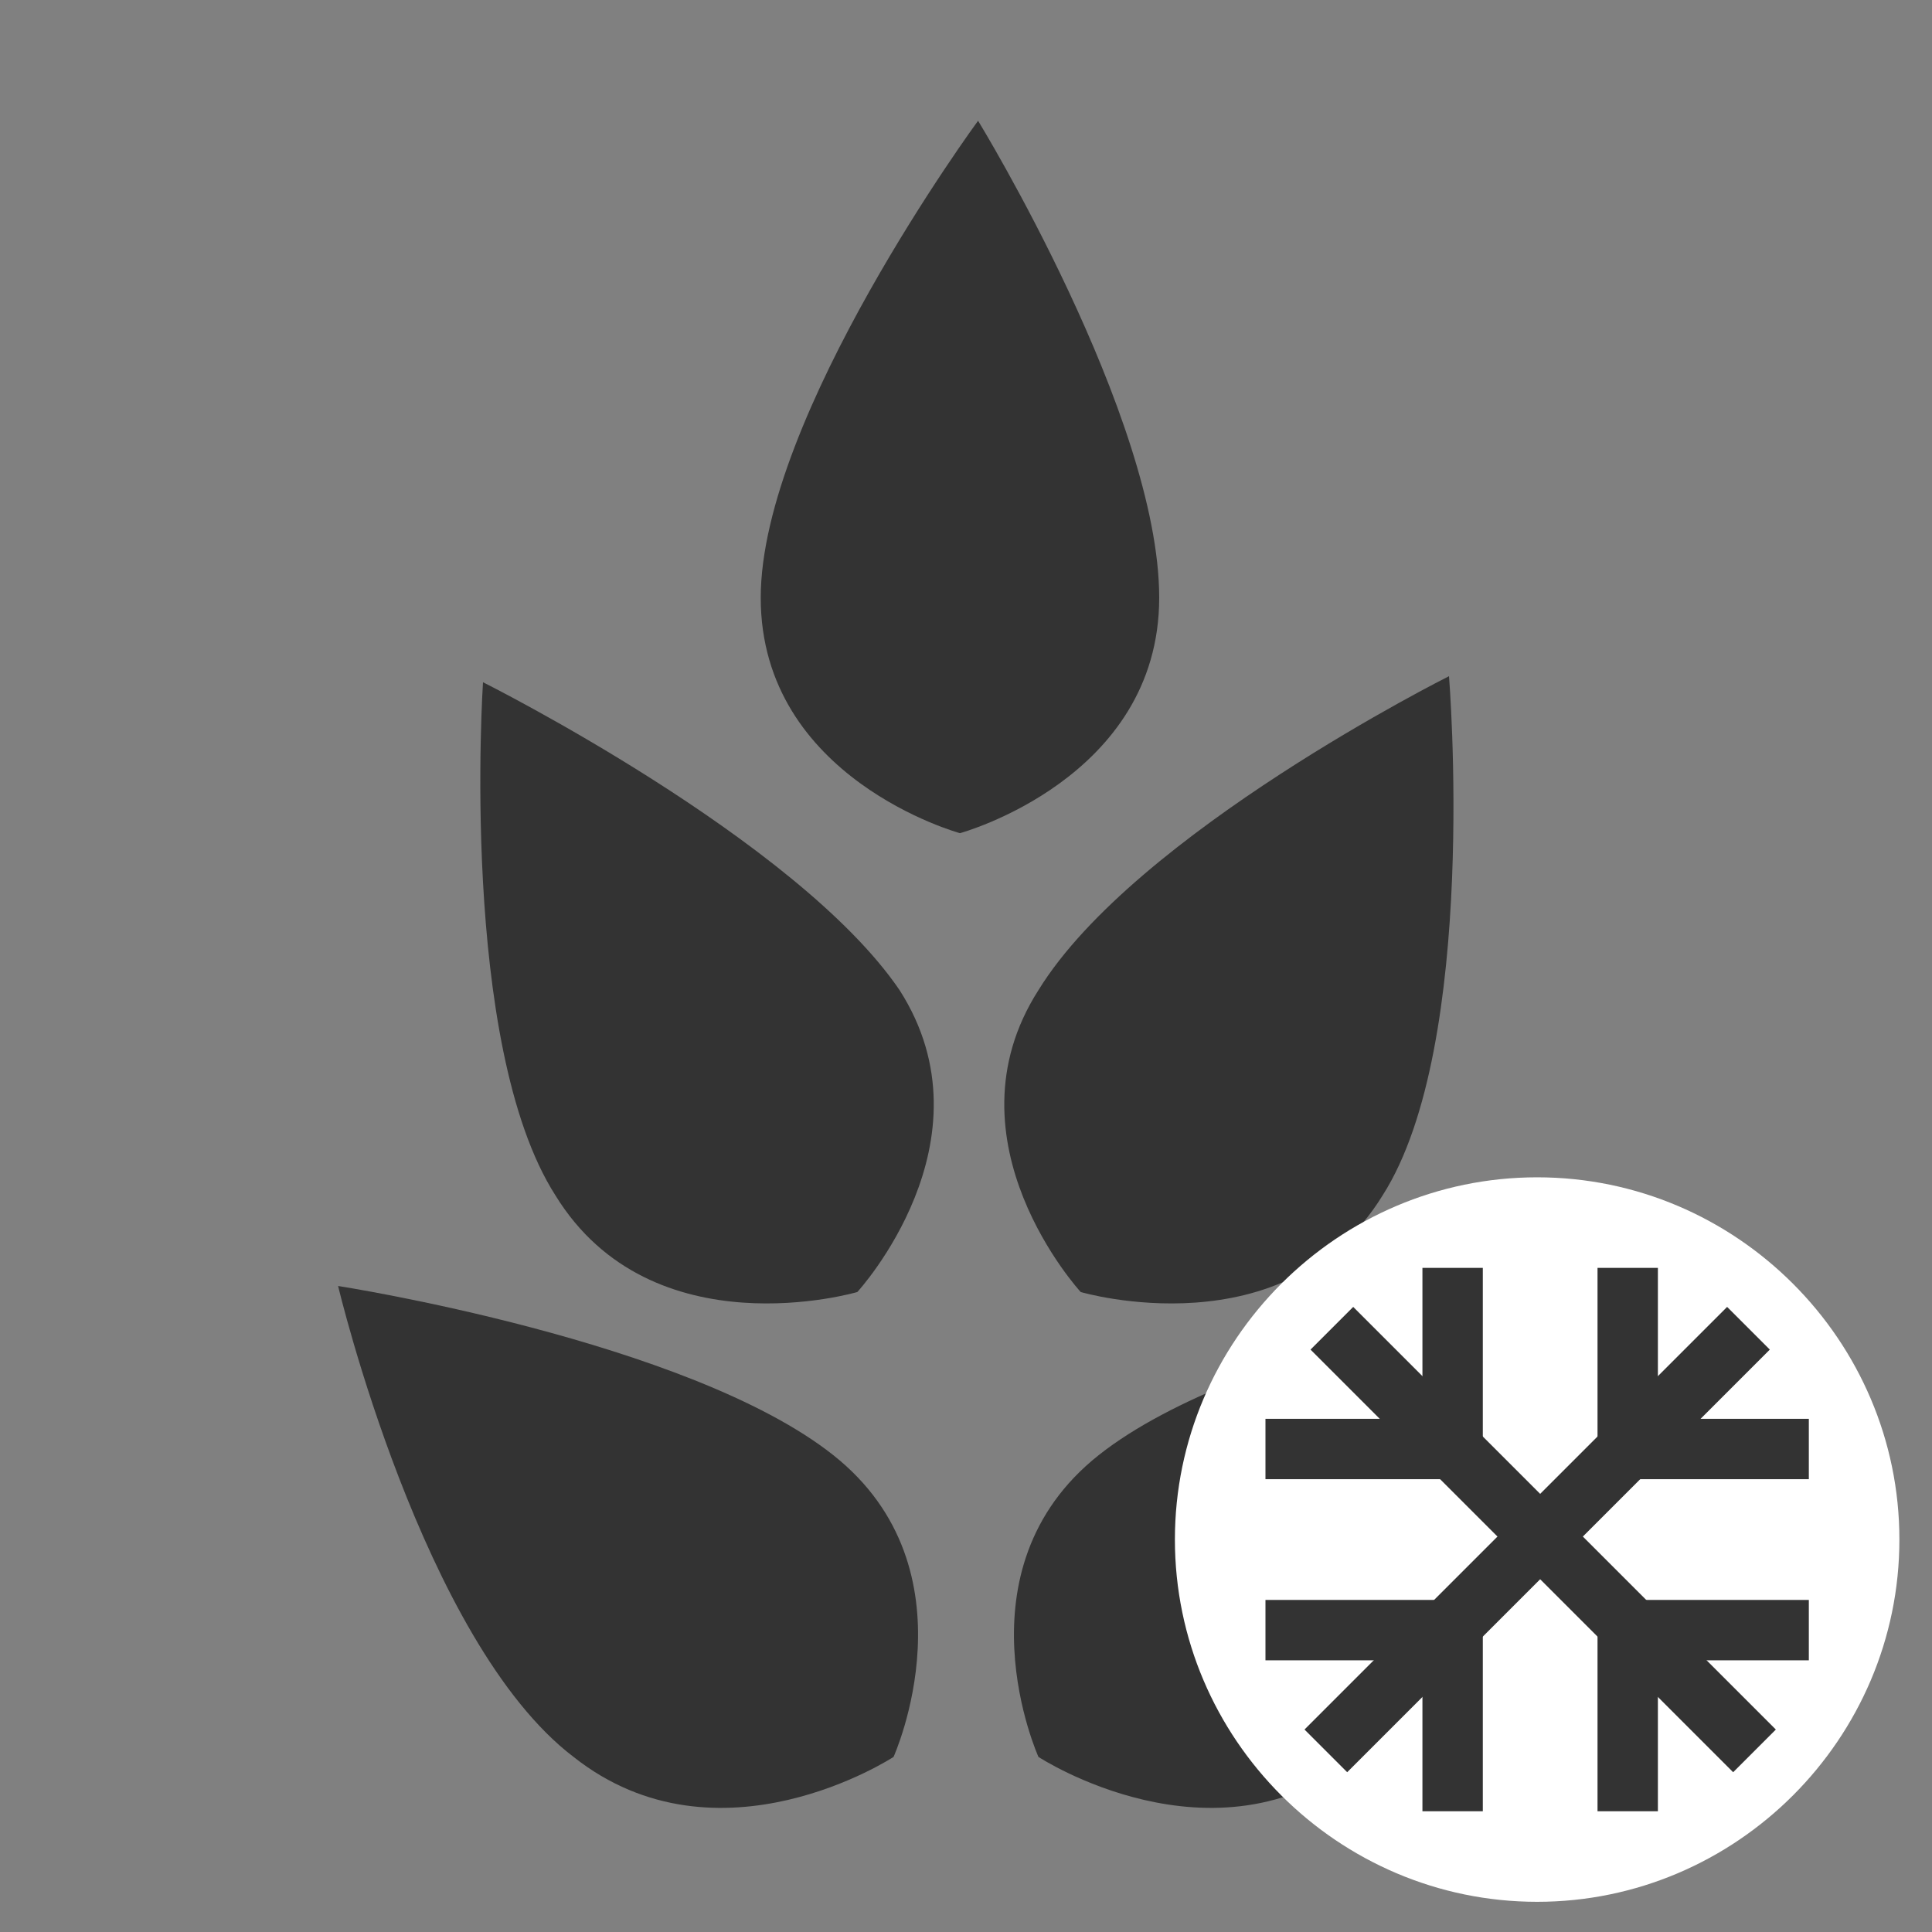 <?xml version="1.0" encoding="utf-8"?>
<!-- Generator: Adobe Illustrator 18.0.0, SVG Export Plug-In . SVG Version: 6.00 Build 0)  -->
<!DOCTYPE svg PUBLIC "-//W3C//DTD SVG 1.1//EN" "http://www.w3.org/Graphics/SVG/1.1/DTD/svg11.dtd">
<svg version="1.1" xmlns="http://www.w3.org/2000/svg" xmlns:xlink="http://www.w3.org/1999/xlink" x="0px" y="0px" viewBox="0 0 32 32" enable-background="new 0 0 32 32" xml:space="preserve" width="32px" height="32px" fill="#333">
<rect x="0" y="0" width="32" height="32" fill="#808080" stroke="none"/>
<symbol id="Wheat" viewBox="-10.5 -14 21 28">
	<g>
		<g>
			<path fill="#333333" d="M6.9-3.8c-1.6-2.6-5-1.6-5-1.6s-2.3,2.5-0.7,5c1.6,2.6,6.8,5.2,6.8,5.2S8.5-1.3,6.9-3.8z"/>
			<path fill="#333333" d="M6.5-13.1c-2.4-1.9-5.3,0-5.3,0s-1.4,3.1,1,5c2.4,1.9,8.2,2.8,8.2,2.8S9-11.2,6.5-13.1z"/>
			<path fill="#333333" d="M-6.5-13.1c2.4-1.9,5.3,0,5.3,0s1.4,3.1-1,5c-2.4,1.9-8.2,2.8-8.2,2.8S-9-11.2-6.5-13.1z"/>
			<path fill="#333333" d="M-6.8-3.8c1.6-2.6,5-1.6,5-1.6s2.3,2.5,0.7,5C-2.8,2.1-8,4.7-8,4.7S-8.4-1.3-6.8-3.8z"/>
			<path fill="#333333" d="M3.2,6.1c0-3-3.3-3.9-3.3-3.9s-3.3,0.9-3.3,3.9c0,3,3.6,7.9,3.6,7.9S3.2,9.1,3.2,6.1z"/>
		</g>
	</g>
</symbol>
<symbol id="winter" viewBox="-13 0 13 13">
	<g>
		<path fill="#FFFFFF" d="M-6.5,1c-3,0-5.5,2.5-5.5,5.5S-9.5,12-6.5,12S-1,9.5-1,6.5S-3.5,1-6.5,1z"/>
		<g>
			<path fill="#FFFFFF" d="M-6.5,11.5c2.8,0,5-2.2,5-5c0-2.8-2.2-5-5-5s-5,2.2-5,5C-11.5,9.3-9.3,11.5-6.5,11.5 M-6.5,12.5
				c-3.3,0-6-2.7-6-6s2.7-6,6-6s6,2.7,6,6S-3.2,12.5-6.5,12.5L-6.5,12.5z"/>
		</g>
	</g>
	<polygon fill="none" points="-13,13 0,13 0,0 -13,0 	"/>
	<g>
		<line fill="none" stroke="#333333" stroke-miterlimit="10" x1="-3" y1="10" x2="-10" y2="3"/>
		<polyline fill="none" stroke="#333333" stroke-miterlimit="10" points="-5,11 -5,8 -2,8 		"/>
		<polyline fill="none" stroke="#333333" stroke-miterlimit="10" points="-11,5 -7.9,5 -7.9,2 		"/>
	</g>
	<g>
		<line fill="none" stroke="#333333" stroke-miterlimit="10" x1="-9.9" y1="10" x2="-2.9" y2="3"/>
		<polyline fill="none" stroke="#333333" stroke-miterlimit="10" points="-7.9,11 -7.9,8 -11,8 		"/>
		<polyline fill="none" stroke="#333333" stroke-miterlimit="10" points="-2,5 -5,5 -5,2 		"/>
	</g>
</symbol>
<g id="Layer_1">
	<use xlink:href="#Wheat" width="21px" height="28px" id="XMLID_49_" x="-10.5" y="-14" transform="matrix(1 0 0 -1 16 16)" overflow="visible"/>
	<use xlink:href="#winter" width="13px" height="13px" id="XMLID_15_" x="-13" y="0" transform="matrix(1 0 0 -1 31.96 32)" overflow="visible"/>
</g>
</svg>
